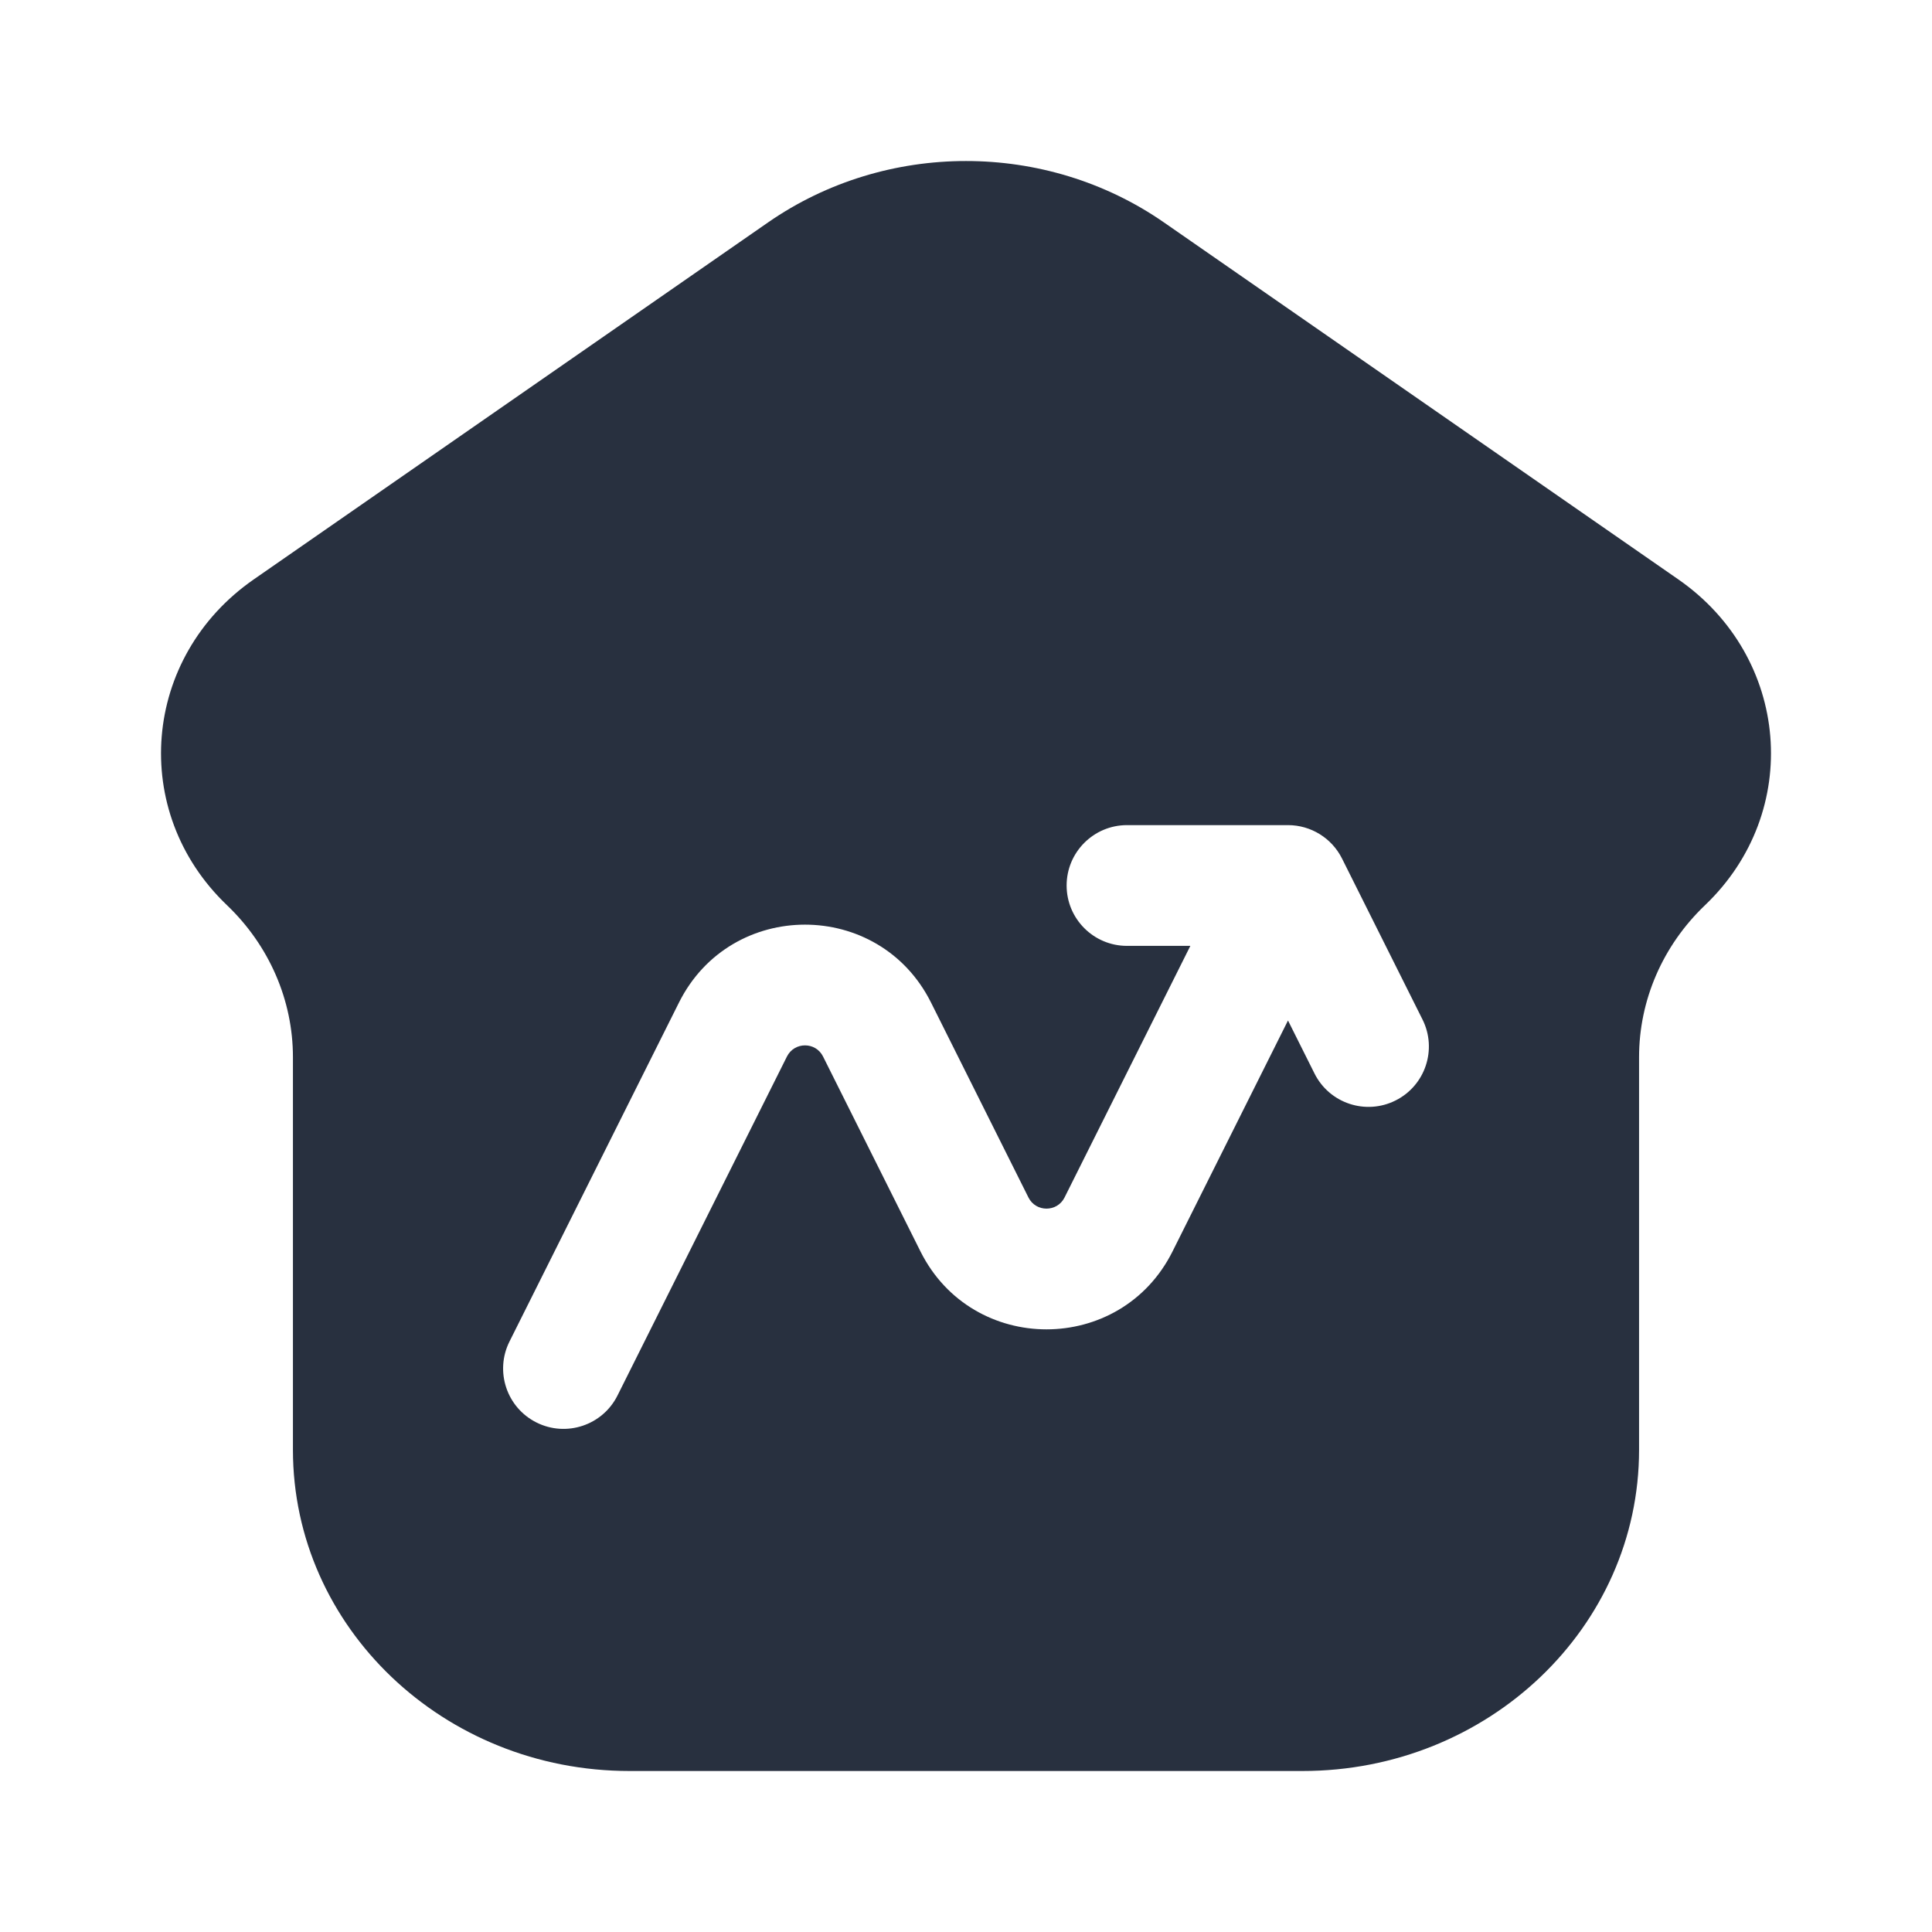 <svg  viewBox="0 0 24 24" fill="none" xmlns="http://www.w3.org/2000/svg">
<path fill-rule="evenodd" clip-rule="evenodd" d="M16.18 22H7.82C5.511 22 3.639 20.214 3.639 18.011V13.133C3.639 12.425 3.344 11.746 2.82 11.245C1.604 10.085 1.762 8.162 3.153 7.197L9.541 2.763C11.007 1.746 12.993 1.746 14.459 2.763L20.848 7.197C22.238 8.162 22.396 10.085 21.18 11.245C20.655 11.746 20.361 12.425 20.361 13.133V18.011C20.361 20.214 18.489 22 16.18 22ZM14 10.25C13.586 10.25 13.25 10.586 13.25 11C13.25 11.414 13.586 11.75 14 11.75H14.787L13.224 14.876C13.132 15.06 12.868 15.06 12.776 14.876L11.565 12.453C10.92 11.164 9.08 11.164 8.435 12.453L6.329 16.665C6.144 17.035 6.294 17.486 6.665 17.671C7.035 17.856 7.486 17.706 7.671 17.335L9.776 13.124C9.869 12.94 10.132 12.94 10.224 13.124L11.435 15.547C12.08 16.836 13.92 16.836 14.565 15.547L16 12.677L16.329 13.335C16.514 13.706 16.965 13.856 17.335 13.671C17.706 13.486 17.856 13.035 17.671 12.665L16.671 10.665C16.544 10.411 16.284 10.25 16 10.25H14Z" fill="#28303F"/>
</svg>
